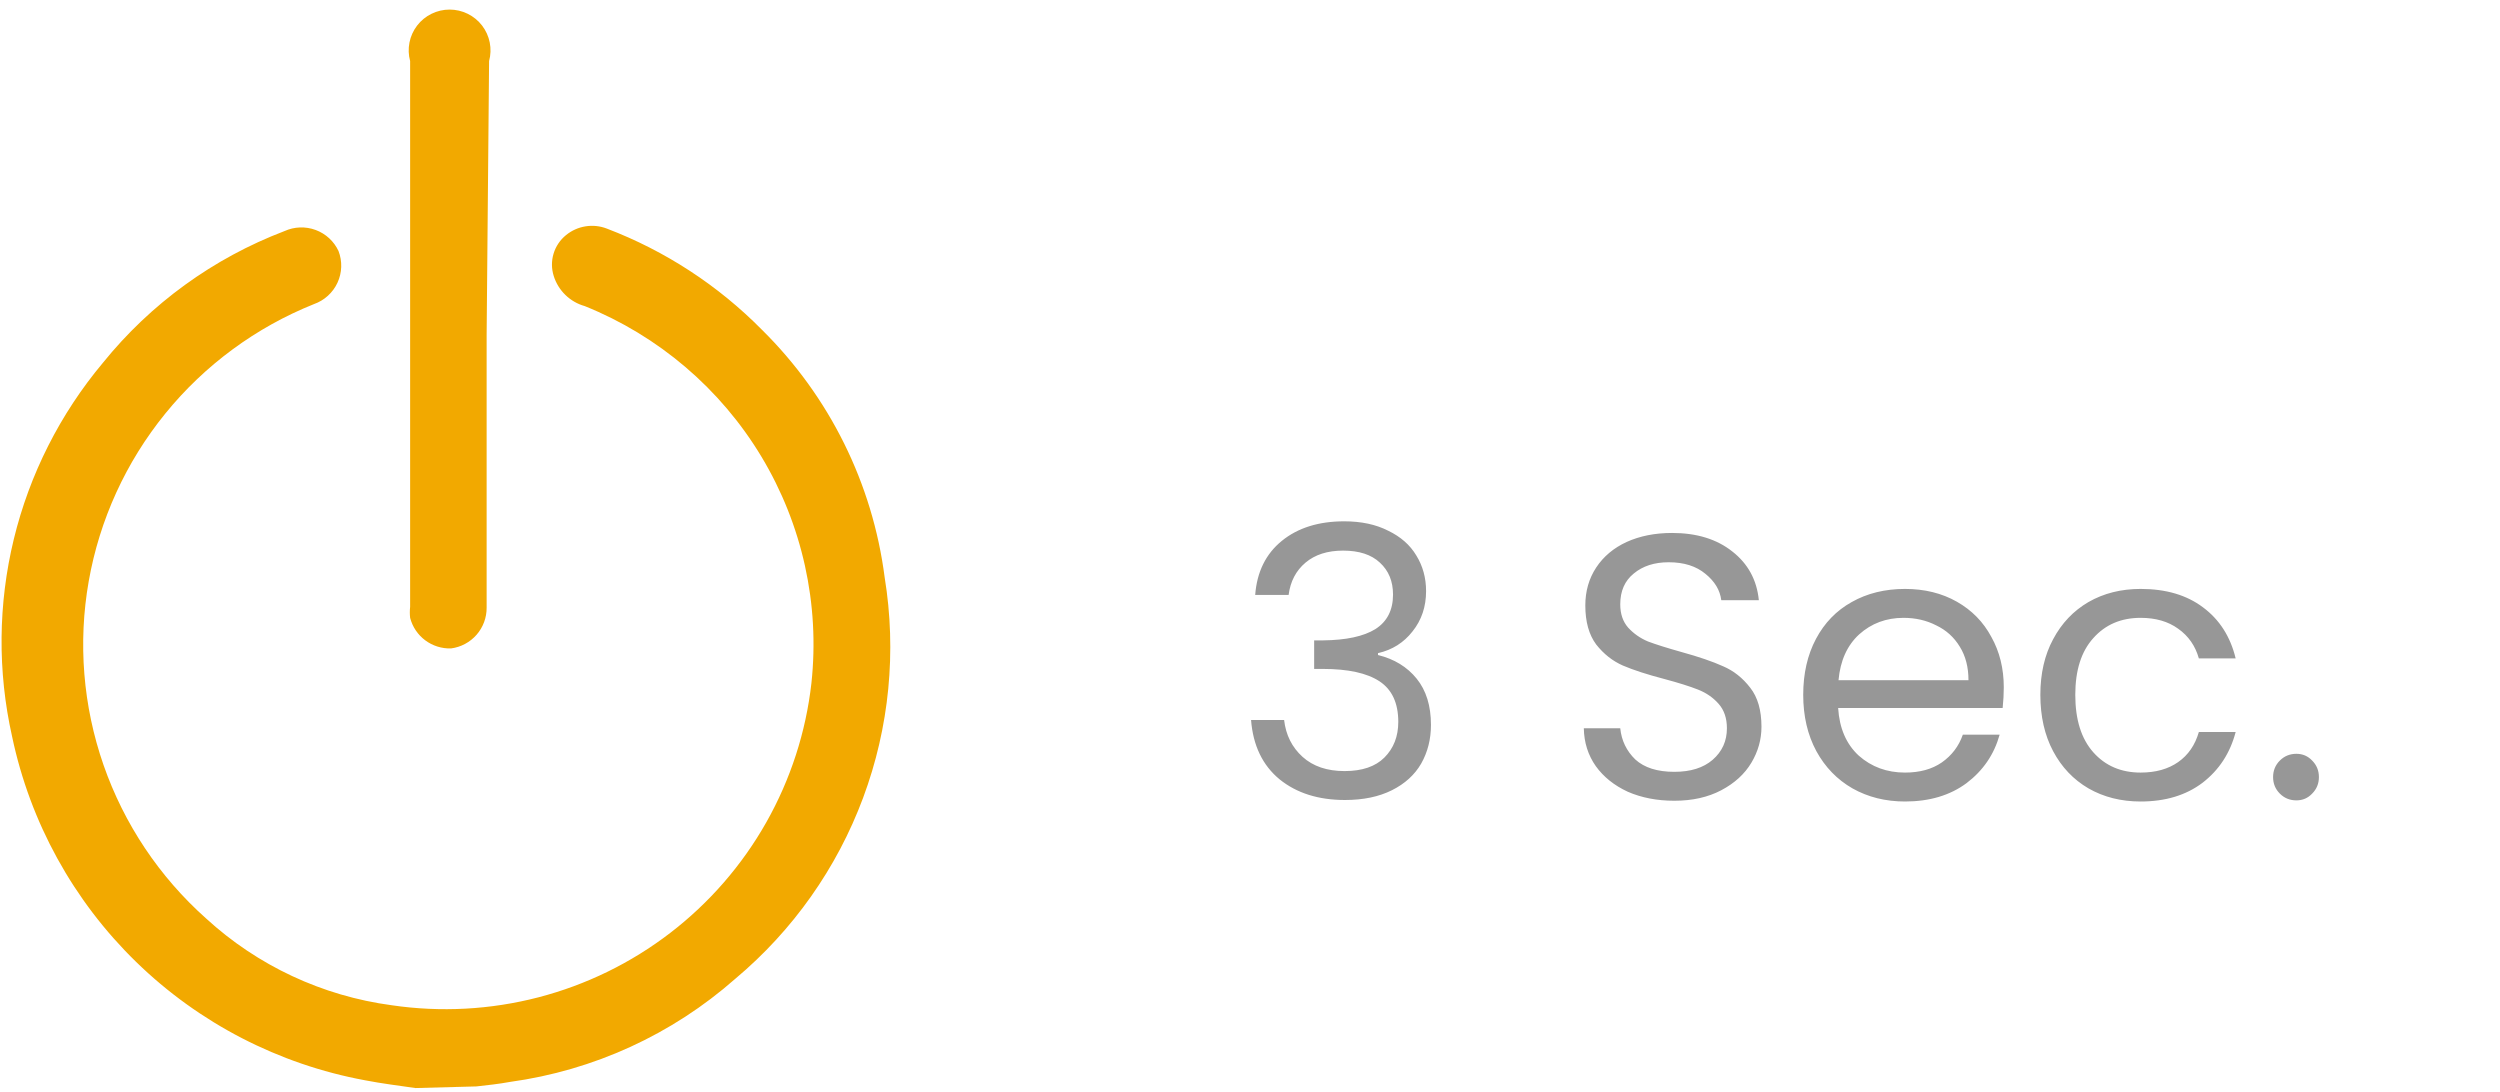 <svg width="213" height="93" viewBox="0 0 213 93" fill="none" xmlns="http://www.w3.org/2000/svg">
<path d="M106.942 50.688C107.091 48.725 107.849 47.189 109.214 46.08C110.579 44.971 112.35 44.416 114.526 44.416C115.977 44.416 117.225 44.683 118.27 45.216C119.337 45.728 120.137 46.432 120.67 47.328C121.225 48.224 121.502 49.237 121.502 50.368C121.502 51.691 121.118 52.832 120.35 53.792C119.603 54.752 118.622 55.371 117.406 55.648V55.808C118.793 56.149 119.891 56.821 120.702 57.824C121.513 58.827 121.918 60.139 121.918 61.76C121.918 62.976 121.641 64.075 121.086 65.056C120.531 66.016 119.699 66.773 118.59 67.328C117.481 67.883 116.147 68.16 114.59 68.16C112.329 68.16 110.473 67.573 109.022 66.4C107.571 65.205 106.761 63.52 106.59 61.344H109.406C109.555 62.624 110.078 63.669 110.974 64.48C111.87 65.291 113.065 65.696 114.558 65.696C116.051 65.696 117.182 65.312 117.95 64.544C118.739 63.755 119.134 62.741 119.134 61.504C119.134 59.904 118.601 58.752 117.534 58.048C116.467 57.344 114.857 56.992 112.702 56.992H111.966V54.56H112.734C114.697 54.539 116.179 54.219 117.182 53.6C118.185 52.96 118.686 51.979 118.686 50.656C118.686 49.525 118.313 48.619 117.566 47.936C116.841 47.253 115.795 46.912 114.43 46.912C113.107 46.912 112.041 47.253 111.23 47.936C110.419 48.619 109.939 49.536 109.79 50.688H106.942ZM142.653 68.224C141.181 68.224 139.858 67.968 138.685 67.456C137.533 66.923 136.626 66.197 135.965 65.28C135.304 64.341 134.962 63.264 134.941 62.048H138.045C138.152 63.093 138.578 63.979 139.325 64.704C140.093 65.408 141.202 65.76 142.653 65.76C144.04 65.76 145.128 65.419 145.917 64.736C146.728 64.032 147.133 63.136 147.133 62.048C147.133 61.195 146.898 60.501 146.429 59.968C145.96 59.435 145.373 59.029 144.669 58.752C143.965 58.475 143.016 58.176 141.821 57.856C140.349 57.472 139.165 57.088 138.269 56.704C137.394 56.32 136.637 55.723 135.997 54.912C135.378 54.08 135.069 52.971 135.069 51.584C135.069 50.368 135.378 49.291 135.997 48.352C136.616 47.413 137.48 46.688 138.589 46.176C139.72 45.664 141.01 45.408 142.461 45.408C144.552 45.408 146.258 45.931 147.581 46.976C148.925 48.021 149.682 49.408 149.853 51.136H146.653C146.546 50.283 146.098 49.536 145.309 48.896C144.52 48.235 143.474 47.904 142.173 47.904C140.957 47.904 139.965 48.224 139.197 48.864C138.429 49.483 138.045 50.357 138.045 51.488C138.045 52.299 138.269 52.96 138.717 53.472C139.186 53.984 139.752 54.379 140.413 54.656C141.096 54.912 142.045 55.211 143.261 55.552C144.733 55.957 145.917 56.363 146.813 56.768C147.709 57.152 148.477 57.76 149.117 58.592C149.757 59.403 150.077 60.512 150.077 61.92C150.077 63.008 149.789 64.032 149.213 64.992C148.637 65.952 147.784 66.731 146.653 67.328C145.522 67.925 144.189 68.224 142.653 68.224ZM170.722 58.56C170.722 59.115 170.69 59.701 170.626 60.32H156.61C156.717 62.048 157.303 63.403 158.37 64.384C159.458 65.344 160.77 65.824 162.306 65.824C163.565 65.824 164.61 65.536 165.442 64.96C166.295 64.363 166.893 63.573 167.234 62.592H170.37C169.901 64.277 168.962 65.653 167.554 66.72C166.146 67.765 164.397 68.288 162.306 68.288C160.642 68.288 159.149 67.915 157.826 67.168C156.525 66.421 155.501 65.365 154.754 64C154.007 62.613 153.634 61.013 153.634 59.2C153.634 57.387 153.997 55.797 154.722 54.432C155.447 53.067 156.461 52.021 157.762 51.296C159.085 50.549 160.599 50.176 162.306 50.176C163.97 50.176 165.442 50.539 166.722 51.264C168.002 51.989 168.983 52.992 169.666 54.272C170.37 55.531 170.722 56.96 170.722 58.56ZM167.714 57.952C167.714 56.843 167.469 55.893 166.978 55.104C166.487 54.293 165.815 53.685 164.962 53.28C164.13 52.853 163.202 52.64 162.178 52.64C160.706 52.64 159.447 53.109 158.402 54.048C157.378 54.987 156.791 56.288 156.642 57.952H167.714ZM173.838 59.2C173.838 57.387 174.201 55.808 174.926 54.464C175.651 53.099 176.654 52.043 177.934 51.296C179.235 50.549 180.718 50.176 182.382 50.176C184.537 50.176 186.307 50.699 187.694 51.744C189.102 52.789 190.03 54.24 190.478 56.096H187.342C187.043 55.029 186.457 54.187 185.582 53.568C184.729 52.949 183.662 52.64 182.382 52.64C180.718 52.64 179.374 53.216 178.35 54.368C177.326 55.499 176.814 57.109 176.814 59.2C176.814 61.312 177.326 62.944 178.35 64.096C179.374 65.248 180.718 65.824 182.382 65.824C183.662 65.824 184.729 65.525 185.582 64.928C186.435 64.331 187.022 63.477 187.342 62.368H190.478C190.009 64.16 189.07 65.6 187.662 66.688C186.254 67.755 184.494 68.288 182.382 68.288C180.718 68.288 179.235 67.915 177.934 67.168C176.654 66.421 175.651 65.365 174.926 64C174.201 62.635 173.838 61.035 173.838 59.2ZM195.651 68.192C195.097 68.192 194.627 68 194.243 67.616C193.859 67.232 193.667 66.763 193.667 66.208C193.667 65.653 193.859 65.184 194.243 64.8C194.627 64.416 195.097 64.224 195.651 64.224C196.185 64.224 196.633 64.416 196.995 64.8C197.379 65.184 197.571 65.653 197.571 66.208C197.571 66.763 197.379 67.232 196.995 67.616C196.633 68 196.185 68.192 195.651 68.192Z" fill="#979797"/>
<g clip-path="url(#clip0_428_2583)">
<path d="M35.396 92.702C33.967 92.493 32.538 92.32 31.109 92.042C23.746 90.683 16.955 87.173 11.599 81.956C6.243 76.739 2.564 70.052 1.029 62.745C-0.214 57.203 -0.163 51.449 1.178 45.929C2.52 40.41 5.116 35.272 8.767 30.912C12.838 25.87 18.178 21.997 24.242 19.687C25.079 19.308 26.032 19.275 26.894 19.594C27.756 19.913 28.456 20.558 28.843 21.39C29.009 21.823 29.087 22.285 29.071 22.748C29.056 23.212 28.948 23.667 28.753 24.088C28.558 24.509 28.28 24.887 27.936 25.2C27.593 25.512 27.19 25.753 26.752 25.908C21.802 27.892 17.442 31.103 14.084 35.235C10.726 39.368 8.48 44.286 7.558 49.526C6.637 54.765 7.072 60.152 8.82 65.177C10.568 70.202 13.573 74.7 17.55 78.245C21.938 82.272 27.463 84.857 33.374 85.647C37.541 86.261 41.789 86.032 45.865 84.974C49.941 83.916 53.761 82.05 57.099 79.488C60.436 76.926 63.222 73.72 65.289 70.061C67.357 66.403 68.665 62.366 69.134 58.193C69.855 51.475 68.36 44.706 64.876 38.911C61.392 33.117 56.108 28.613 49.825 26.081C49.203 25.907 48.635 25.581 48.173 25.131C47.71 24.682 47.367 24.125 47.176 23.51C46.982 22.893 46.977 22.232 47.164 21.612C47.35 20.992 47.719 20.443 48.222 20.034C48.701 19.641 49.276 19.382 49.889 19.284C50.502 19.186 51.129 19.253 51.707 19.478C56.679 21.375 61.184 24.314 64.917 28.097C70.665 33.769 74.345 41.194 75.373 49.192C76.402 55.502 75.77 61.971 73.54 67.965C71.31 73.959 67.558 79.273 62.651 83.388C57.259 88.142 50.577 91.2 43.447 92.18C42.506 92.354 41.53 92.459 40.589 92.563L35.396 92.702Z" fill="#F2A900"/>
<path d="M41.461 28.521V51.771C41.468 52.619 41.163 53.441 40.605 54.081C40.046 54.721 39.272 55.136 38.428 55.246C37.636 55.271 36.86 55.026 36.227 54.553C35.593 54.079 35.14 53.404 34.943 52.64C34.908 52.328 34.908 52.013 34.943 51.701V5.203C34.802 4.687 34.783 4.146 34.886 3.622C34.989 3.098 35.212 2.605 35.537 2.18C35.862 1.756 36.281 1.412 36.762 1.176C37.242 0.939 37.77 0.816 38.306 0.816C38.842 0.816 39.37 0.939 39.85 1.176C40.331 1.412 40.75 1.756 41.075 2.18C41.4 2.605 41.623 3.098 41.726 3.622C41.83 4.146 41.81 4.687 41.67 5.203L41.461 28.521Z" fill="#F2A900"/>
</g>
<defs>
<clipPath id="clip0_428_2583">
<rect width="75.843" height="92.615" fill="white" transform="translate(0.158 0.086)"/>
</clipPath>
</defs>
</svg>
